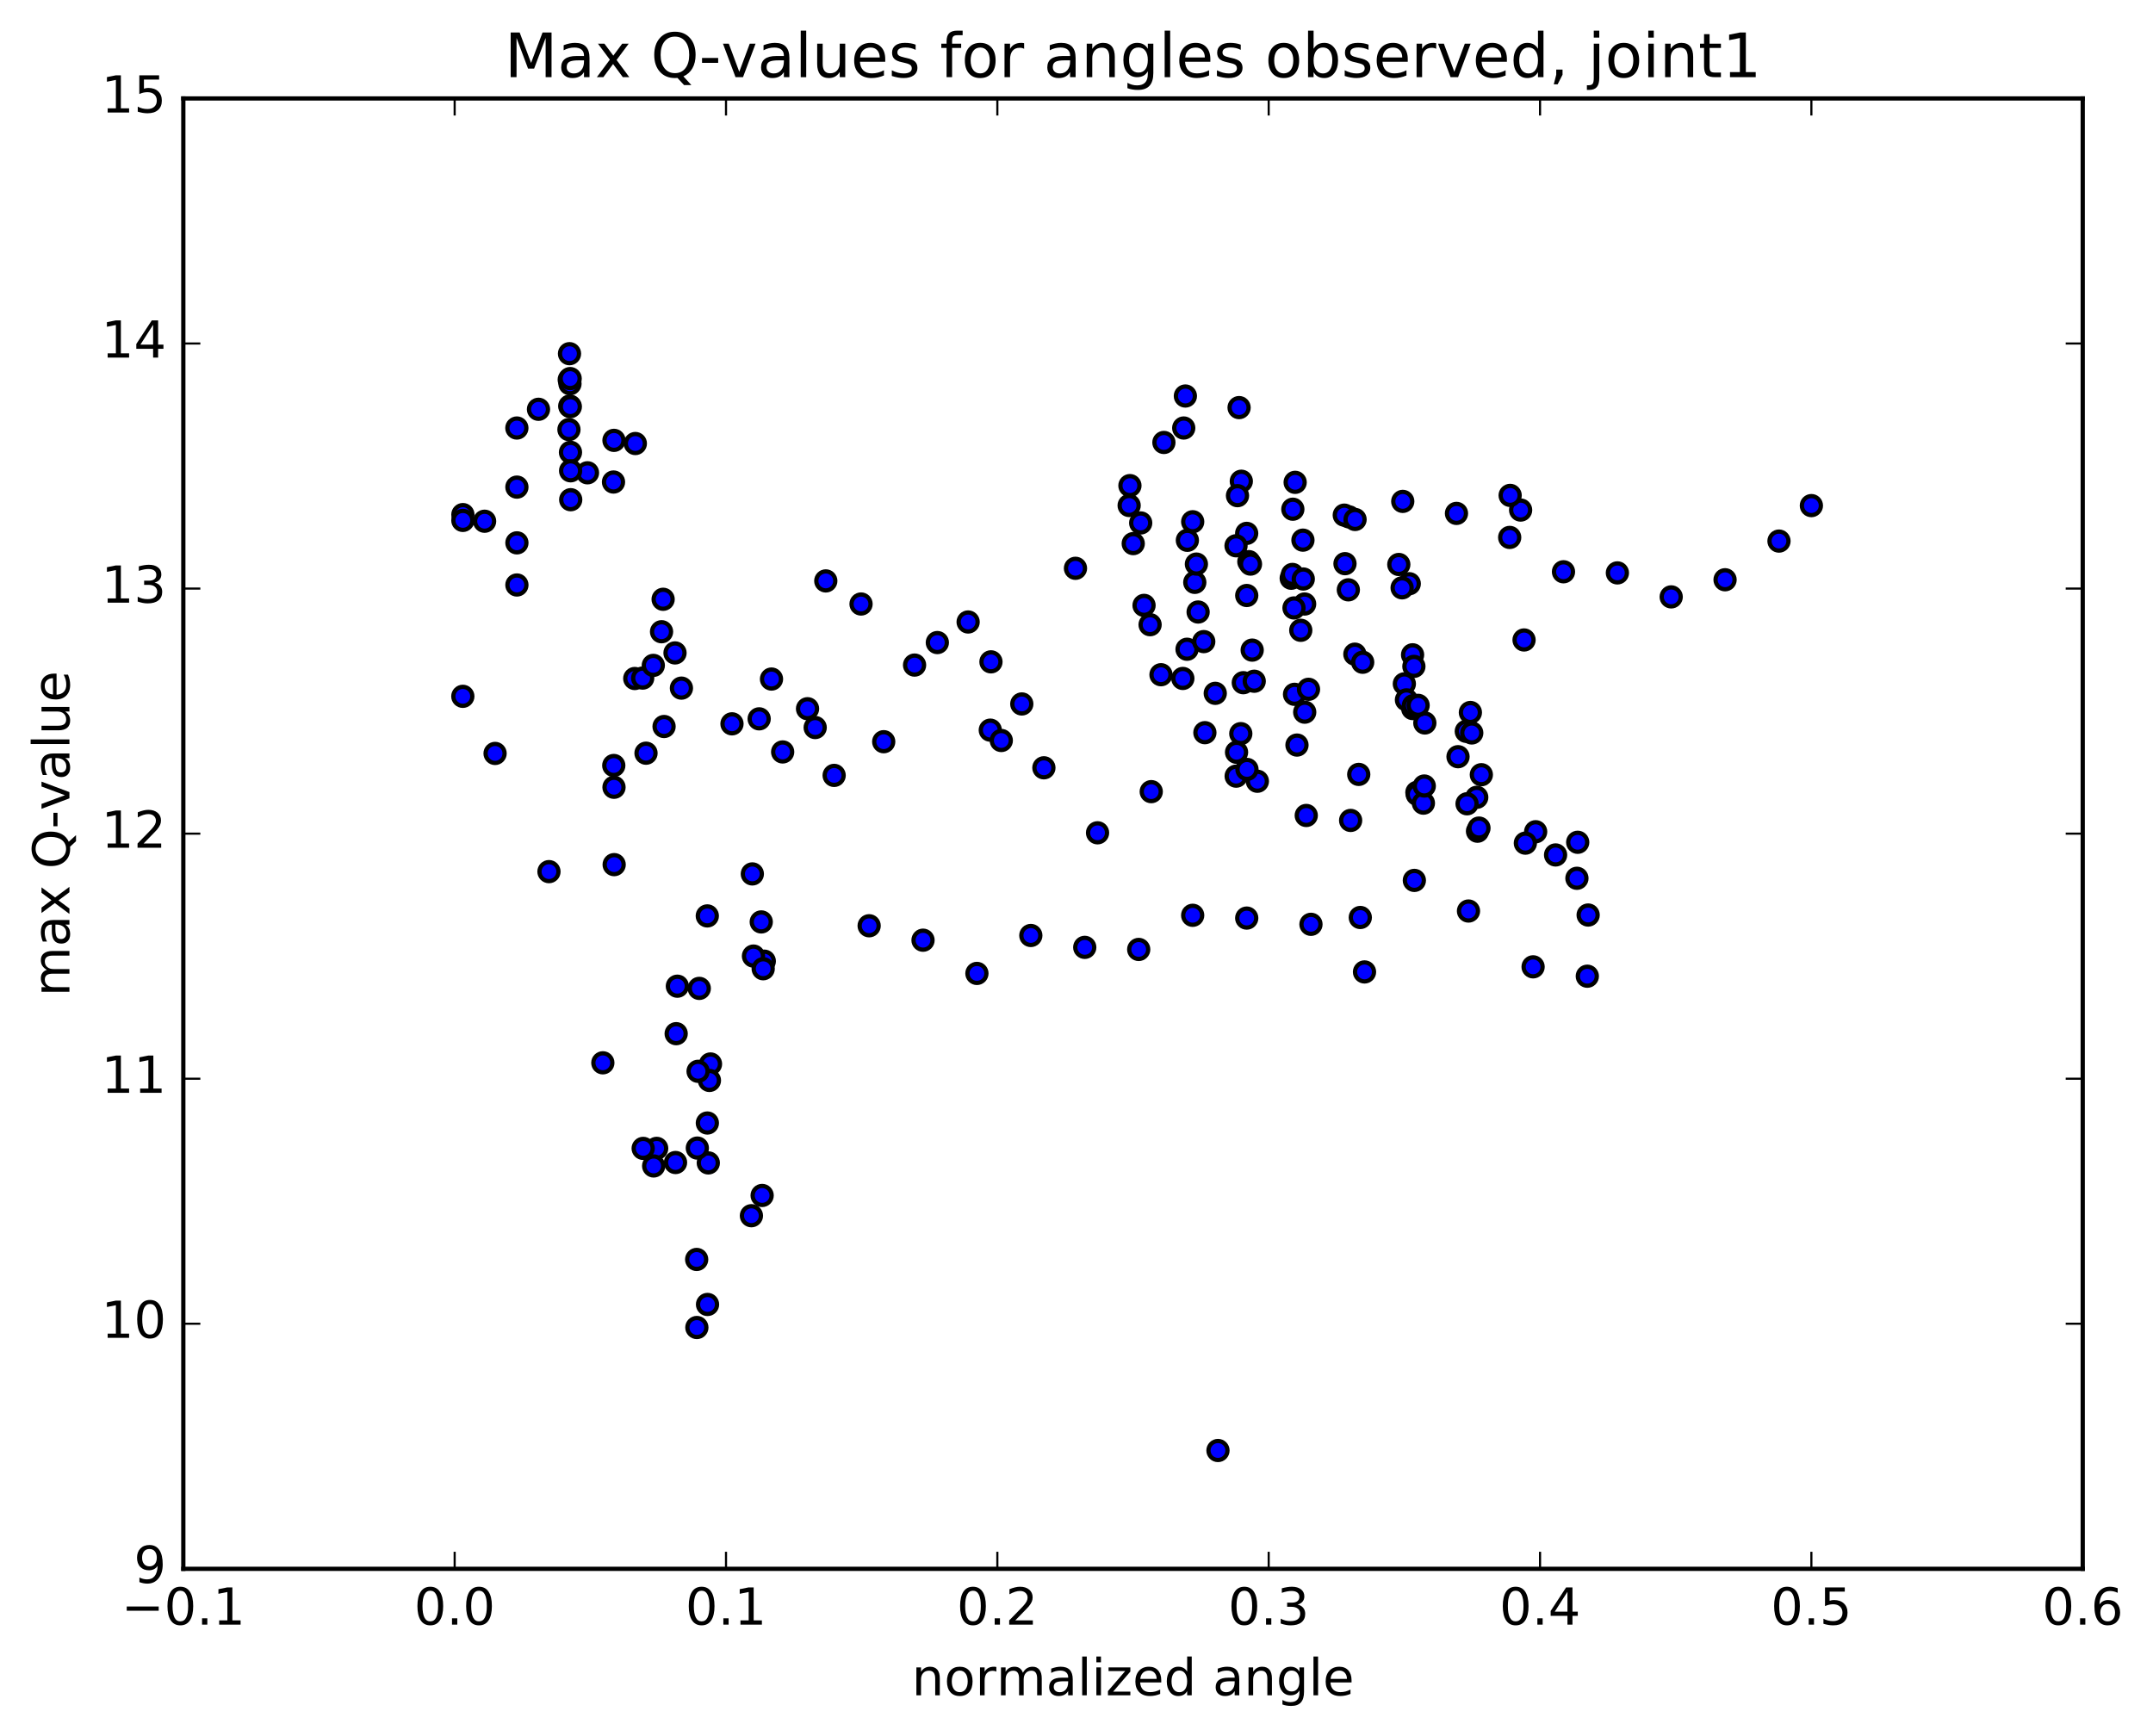 <?xml version="1.0" encoding="utf-8" standalone="no"?>
<!DOCTYPE svg PUBLIC "-//W3C//DTD SVG 1.1//EN"
  "http://www.w3.org/Graphics/SVG/1.1/DTD/svg11.dtd">
<!-- Created with matplotlib (http://matplotlib.org/) -->
<svg height="408pt" version="1.1" viewBox="0 0 506 408" width="506pt" xmlns="http://www.w3.org/2000/svg" xmlns:xlink="http://www.w3.org/1999/xlink">
 <defs>
  <style type="text/css">
*{stroke-linecap:butt;stroke-linejoin:round;stroke-miterlimit:100000;}
  </style>
 </defs>
 <g id="figure_1">
  <g id="patch_1">
   <path d="M 0 408.169 
L 506.226 408.169 
L 506.226 0 
L 0 0 
z
" style="fill:#ffffff;"/>
  </g>
  <g id="axes_1">
   <g id="patch_2">
    <path d="M 43.084 368.742 
L 489.484 368.742 
L 489.484 23.142 
L 43.084 23.142 
z
" style="fill:#ffffff;"/>
   </g>
   <g id="PathCollection_1">
    <defs>
     <path d="M 0 2.236 
C 0.593 2.236 1.162 2 1.581 1.581 
C 2 1.162 2.236 0.593 2.236 0 
C 2.236 -0.593 2 -1.162 1.581 -1.581 
C 1.162 -2 0.593 -2.236 0 -2.236 
C -0.593 -2.236 -1.162 -2 -1.581 -1.581 
C -2 -1.162 -2.236 -0.593 -2.236 0 
C -2.236 0.593 -2 1.162 -1.581 1.581 
C -1.162 2 -0.593 2.236 0 2.236 
z
" id="m1988eab2d2" style="stroke:#000000;"/>
    </defs>
    <g clip-path="url(#p611796e018)">
     <use style="fill:#0000ff;stroke:#000000;" x="286.25" xlink:href="#m1988eab2d2" y="340.933"/>
     <use style="fill:#0000ff;stroke:#000000;" x="425.714" xlink:href="#m1988eab2d2" y="118.839"/>
     <use style="fill:#0000ff;stroke:#000000;" x="418.099" xlink:href="#m1988eab2d2" y="127.179"/>
     <use style="fill:#0000ff;stroke:#000000;" x="405.426" xlink:href="#m1988eab2d2" y="136.268"/>
     <use style="fill:#0000ff;stroke:#000000;" x="392.766" xlink:href="#m1988eab2d2" y="140.295"/>
     <use style="fill:#0000ff;stroke:#000000;" x="380.12" xlink:href="#m1988eab2d2" y="134.656"/>
     <use style="fill:#0000ff;stroke:#000000;" x="367.453" xlink:href="#m1988eab2d2" y="134.393"/>
     <use style="fill:#0000ff;stroke:#000000;" x="354.808" xlink:href="#m1988eab2d2" y="126.319"/>
     <use style="fill:#0000ff;stroke:#000000;" x="357.377" xlink:href="#m1988eab2d2" y="119.888"/>
     <use style="fill:#0000ff;stroke:#000000;" x="354.918" xlink:href="#m1988eab2d2" y="116.44"/>
     <use style="fill:#0000ff;stroke:#000000;" x="342.301" xlink:href="#m1988eab2d2" y="120.672"/>
     <use style="fill:#0000ff;stroke:#000000;" x="329.677" xlink:href="#m1988eab2d2" y="117.85"/>
     <use style="fill:#0000ff;stroke:#000000;" x="317.031" xlink:href="#m1988eab2d2" y="121.484"/>
     <use style="fill:#0000ff;stroke:#000000;" x="304.389" xlink:href="#m1988eab2d2" y="113.37"/>
     <use style="fill:#0000ff;stroke:#000000;" x="291.734" xlink:href="#m1988eab2d2" y="113.111"/>
     <use style="fill:#0000ff;stroke:#000000;" x="279.057" xlink:href="#m1988eab2d2" y="126.997"/>
     <use style="fill:#0000ff;stroke:#000000;" x="280.309" xlink:href="#m1988eab2d2" y="122.636"/>
     <use style="fill:#0000ff;stroke:#000000;" x="292.995" xlink:href="#m1988eab2d2" y="125.367"/>
     <use style="fill:#0000ff;stroke:#000000;" x="290.494" xlink:href="#m1988eab2d2" y="128.281"/>
     <use style="fill:#0000ff;stroke:#000000;" x="293.009" xlink:href="#m1988eab2d2" y="139.967"/>
     <use style="fill:#0000ff;stroke:#000000;" x="305.708" xlink:href="#m1988eab2d2" y="148.147"/>
     <use style="fill:#0000ff;stroke:#000000;" x="318.421" xlink:href="#m1988eab2d2" y="153.759"/>
     <use style="fill:#0000ff;stroke:#000000;" x="315.933" xlink:href="#m1988eab2d2" y="121.078"/>
     <use style="fill:#0000ff;stroke:#000000;" x="318.469" xlink:href="#m1988eab2d2" y="122.1"/>
     <use style="fill:#0000ff;stroke:#000000;" x="331.206" xlink:href="#m1988eab2d2" y="137.199"/>
     <use style="fill:#0000ff;stroke:#000000;" x="328.749" xlink:href="#m1988eab2d2" y="132.678"/>
     <use style="fill:#0000ff;stroke:#000000;" x="316.1" xlink:href="#m1988eab2d2" y="132.488"/>
     <use style="fill:#0000ff;stroke:#000000;" x="303.462" xlink:href="#m1988eab2d2" y="135.914"/>
     <use style="fill:#0000ff;stroke:#000000;" x="290.836" xlink:href="#m1988eab2d2" y="116.502"/>
     <use style="fill:#0000ff;stroke:#000000;" x="278.201" xlink:href="#m1988eab2d2" y="100.6"/>
     <use style="fill:#0000ff;stroke:#000000;" x="265.557" xlink:href="#m1988eab2d2" y="114.141"/>
     <use style="fill:#0000ff;stroke:#000000;" x="268.087" xlink:href="#m1988eab2d2" y="122.916"/>
     <use style="fill:#0000ff;stroke:#000000;" x="280.799" xlink:href="#m1988eab2d2" y="136.88"/>
     <use style="fill:#0000ff;stroke:#000000;" x="293.505" xlink:href="#m1988eab2d2" y="132.01"/>
     <use style="fill:#0000ff;stroke:#000000;" x="306.218" xlink:href="#m1988eab2d2" y="126.959"/>
     <use style="fill:#0000ff;stroke:#000000;" x="303.749" xlink:href="#m1988eab2d2" y="135.018"/>
     <use style="fill:#0000ff;stroke:#000000;" x="306.295" xlink:href="#m1988eab2d2" y="136.09"/>
     <use style="fill:#0000ff;stroke:#000000;" x="303.844" xlink:href="#m1988eab2d2" y="119.687"/>
     <use style="fill:#0000ff;stroke:#000000;" x="291.213" xlink:href="#m1988eab2d2" y="95.804"/>
     <use style="fill:#0000ff;stroke:#000000;" x="278.589" xlink:href="#m1988eab2d2" y="93.08"/>
     <use style="fill:#0000ff;stroke:#000000;" x="273.542" xlink:href="#m1988eab2d2" y="103.999"/>
     <use style="fill:#0000ff;stroke:#000000;" x="281.178" xlink:href="#m1988eab2d2" y="132.587"/>
     <use style="fill:#0000ff;stroke:#000000;" x="293.887" xlink:href="#m1988eab2d2" y="132.585"/>
     <use style="fill:#0000ff;stroke:#000000;" x="306.615" xlink:href="#m1988eab2d2" y="141.969"/>
     <use style="fill:#0000ff;stroke:#000000;" x="304.118" xlink:href="#m1988eab2d2" y="142.894"/>
     <use style="fill:#0000ff;stroke:#000000;" x="306.634" xlink:href="#m1988eab2d2" y="167.391"/>
     <use style="fill:#0000ff;stroke:#000000;" x="319.33" xlink:href="#m1988eab2d2" y="182.02"/>
     <use style="fill:#0000ff;stroke:#000000;" x="332.018" xlink:href="#m1988eab2d2" y="166.545"/>
     <use style="fill:#0000ff;stroke:#000000;" x="329.529" xlink:href="#m1988eab2d2" y="138.164"/>
     <use style="fill:#0000ff;stroke:#000000;" x="316.888" xlink:href="#m1988eab2d2" y="138.637"/>
     <use style="fill:#0000ff;stroke:#000000;" x="304.244" xlink:href="#m1988eab2d2" y="163.195"/>
     <use style="fill:#0000ff;stroke:#000000;" x="291.612" xlink:href="#m1988eab2d2" y="172.439"/>
     <use style="fill:#0000ff;stroke:#000000;" x="278.978" xlink:href="#m1988eab2d2" y="152.602"/>
     <use style="fill:#0000ff;stroke:#000000;" x="266.334" xlink:href="#m1988eab2d2" y="127.77"/>
     <use style="fill:#0000ff;stroke:#000000;" x="268.875" xlink:href="#m1988eab2d2" y="142.292"/>
     <use style="fill:#0000ff;stroke:#000000;" x="281.584" xlink:href="#m1988eab2d2" y="143.851"/>
     <use style="fill:#0000ff;stroke:#000000;" x="294.291" xlink:href="#m1988eab2d2" y="152.806"/>
     <use style="fill:#0000ff;stroke:#000000;" x="306.998" xlink:href="#m1988eab2d2" y="191.672"/>
     <use style="fill:#0000ff;stroke:#000000;" x="319.698" xlink:href="#m1988eab2d2" y="215.651"/>
     <use style="fill:#0000ff;stroke:#000000;" x="332.403" xlink:href="#m1988eab2d2" y="206.935"/>
     <use style="fill:#0000ff;stroke:#000000;" x="345.126" xlink:href="#m1988eab2d2" y="214.132"/>
     <use style="fill:#0000ff;stroke:#000000;" x="342.665" xlink:href="#m1988eab2d2" y="177.857"/>
     <use style="fill:#0000ff;stroke:#000000;" x="330.051" xlink:href="#m1988eab2d2" y="160.736"/>
     <use style="fill:#0000ff;stroke:#000000;" x="317.426" xlink:href="#m1988eab2d2" y="192.838"/>
     <use style="fill:#0000ff;stroke:#000000;" x="304.816" xlink:href="#m1988eab2d2" y="175.123"/>
     <use style="fill:#0000ff;stroke:#000000;" x="292.201" xlink:href="#m1988eab2d2" y="160.466"/>
     <use style="fill:#0000ff;stroke:#000000;" x="294.771" xlink:href="#m1988eab2d2" y="160.12"/>
     <use style="fill:#0000ff;stroke:#000000;" x="307.528" xlink:href="#m1988eab2d2" y="162.018"/>
     <use style="fill:#0000ff;stroke:#000000;" x="320.261" xlink:href="#m1988eab2d2" y="155.658"/>
     <use style="fill:#0000ff;stroke:#000000;" x="332.997" xlink:href="#m1988eab2d2" y="186.247"/>
     <use style="fill:#0000ff;stroke:#000000;" x="330.543" xlink:href="#m1988eab2d2" y="164.499"/>
     <use style="fill:#0000ff;stroke:#000000;" x="333.082" xlink:href="#m1988eab2d2" y="186.719"/>
     <use style="fill:#0000ff;stroke:#000000;" x="347.066" xlink:href="#m1988eab2d2" y="187.402"/>
     <use style="fill:#0000ff;stroke:#000000;" x="344.61" xlink:href="#m1988eab2d2" y="171.898"/>
     <use style="fill:#0000ff;stroke:#000000;" x="331.985" xlink:href="#m1988eab2d2" y="153.908"/>
     <use style="fill:#0000ff;stroke:#000000;" x="334.529" xlink:href="#m1988eab2d2" y="188.776"/>
     <use style="fill:#0000ff;stroke:#000000;" x="347.243" xlink:href="#m1988eab2d2" y="195.371"/>
     <use style="fill:#0000ff;stroke:#000000;" x="344.789" xlink:href="#m1988eab2d2" y="188.925"/>
     <use style="fill:#0000ff;stroke:#000000;" x="332.173" xlink:href="#m1988eab2d2" y="165.856"/>
     <use style="fill:#0000ff;stroke:#000000;" x="334.735" xlink:href="#m1988eab2d2" y="184.749"/>
     <use style="fill:#0000ff;stroke:#000000;" x="332.295" xlink:href="#m1988eab2d2" y="156.634"/>
     <use style="fill:#0000ff;stroke:#000000;" x="334.865" xlink:href="#m1988eab2d2" y="169.928"/>
     <use style="fill:#0000ff;stroke:#000000;" x="347.589" xlink:href="#m1988eab2d2" y="194.636"/>
     <use style="fill:#0000ff;stroke:#000000;" x="360.311" xlink:href="#m1988eab2d2" y="227.249"/>
     <use style="fill:#0000ff;stroke:#000000;" x="373.051" xlink:href="#m1988eab2d2" y="229.451"/>
     <use style="fill:#0000ff;stroke:#000000;" x="370.61" xlink:href="#m1988eab2d2" y="206.436"/>
     <use style="fill:#0000ff;stroke:#000000;" x="365.593" xlink:href="#m1988eab2d2" y="200.951"/>
     <use style="fill:#0000ff;stroke:#000000;" x="373.248" xlink:href="#m1988eab2d2" y="215.072"/>
     <use style="fill:#0000ff;stroke:#000000;" x="370.794" xlink:href="#m1988eab2d2" y="197.974"/>
     <use style="fill:#0000ff;stroke:#000000;" x="358.185" xlink:href="#m1988eab2d2" y="150.42"/>
     <use style="fill:#0000ff;stroke:#000000;" x="345.572" xlink:href="#m1988eab2d2" y="167.465"/>
     <use style="fill:#0000ff;stroke:#000000;" x="348.146" xlink:href="#m1988eab2d2" y="182.09"/>
     <use style="fill:#0000ff;stroke:#000000;" x="360.91" xlink:href="#m1988eab2d2" y="195.496"/>
     <use style="fill:#0000ff;stroke:#000000;" x="358.491" xlink:href="#m1988eab2d2" y="198.176"/>
     <use style="fill:#0000ff;stroke:#000000;" x="345.892" xlink:href="#m1988eab2d2" y="172.276"/>
     <use style="fill:#0000ff;stroke:#000000;" x="333.288" xlink:href="#m1988eab2d2" y="165.788"/>
     <use style="fill:#0000ff;stroke:#000000;" x="320.689" xlink:href="#m1988eab2d2" y="228.449"/>
     <use style="fill:#0000ff;stroke:#000000;" x="308.103" xlink:href="#m1988eab2d2" y="217.255"/>
     <use style="fill:#0000ff;stroke:#000000;" x="295.509" xlink:href="#m1988eab2d2" y="183.629"/>
     <use style="fill:#0000ff;stroke:#000000;" x="282.908" xlink:href="#m1988eab2d2" y="150.806"/>
     <use style="fill:#0000ff;stroke:#000000;" x="270.296" xlink:href="#m1988eab2d2" y="146.83"/>
     <use style="fill:#0000ff;stroke:#000000;" x="272.856" xlink:href="#m1988eab2d2" y="158.588"/>
     <use style="fill:#0000ff;stroke:#000000;" x="285.61" xlink:href="#m1988eab2d2" y="162.963"/>
     <use style="fill:#0000ff;stroke:#000000;" x="283.173" xlink:href="#m1988eab2d2" y="172.211"/>
     <use style="fill:#0000ff;stroke:#000000;" x="270.565" xlink:href="#m1988eab2d2" y="186.071"/>
     <use style="fill:#0000ff;stroke:#000000;" x="257.946" xlink:href="#m1988eab2d2" y="195.746"/>
     <use style="fill:#0000ff;stroke:#000000;" x="245.336" xlink:href="#m1988eab2d2" y="180.466"/>
     <use style="fill:#0000ff;stroke:#000000;" x="232.737" xlink:href="#m1988eab2d2" y="171.616"/>
     <use style="fill:#0000ff;stroke:#000000;" x="235.324" xlink:href="#m1988eab2d2" y="174.05"/>
     <use style="fill:#0000ff;stroke:#000000;" x="232.897" xlink:href="#m1988eab2d2" y="155.562"/>
     <use style="fill:#0000ff;stroke:#000000;" x="220.294" xlink:href="#m1988eab2d2" y="151.031"/>
     <use style="fill:#0000ff;stroke:#000000;" x="207.692" xlink:href="#m1988eab2d2" y="174.334"/>
     <use style="fill:#0000ff;stroke:#000000;" x="196.043" xlink:href="#m1988eab2d2" y="182.253"/>
     <use style="fill:#0000ff;stroke:#000000;" x="183.942" xlink:href="#m1988eab2d2" y="176.74"/>
     <use style="fill:#0000ff;stroke:#000000;" x="172.031" xlink:href="#m1988eab2d2" y="170.131"/>
     <use style="fill:#0000ff;stroke:#000000;" x="160.149" xlink:href="#m1988eab2d2" y="161.74"/>
     <use style="fill:#0000ff;stroke:#000000;" x="155.477" xlink:href="#m1988eab2d2" y="148.484"/>
     <use style="fill:#0000ff;stroke:#000000;" x="155.849" xlink:href="#m1988eab2d2" y="140.857"/>
     <use style="fill:#0000ff;stroke:#000000;" x="156.07" xlink:href="#m1988eab2d2" y="170.761"/>
     <use style="fill:#0000ff;stroke:#000000;" x="149.183" xlink:href="#m1988eab2d2" y="159.479"/>
     <use style="fill:#0000ff;stroke:#000000;" x="151.826" xlink:href="#m1988eab2d2" y="177.034"/>
     <use style="fill:#0000ff;stroke:#000000;" x="149.316" xlink:href="#m1988eab2d2" y="104.247"/>
     <use style="fill:#0000ff;stroke:#000000;" x="144.297" xlink:href="#m1988eab2d2" y="103.506"/>
     <use style="fill:#0000ff;stroke:#000000;" x="144.186" xlink:href="#m1988eab2d2" y="113.298"/>
     <use style="fill:#0000ff;stroke:#000000;" x="144.25" xlink:href="#m1988eab2d2" y="179.925"/>
     <use style="fill:#0000ff;stroke:#000000;" x="144.304" xlink:href="#m1988eab2d2" y="185.043"/>
     <use style="fill:#0000ff;stroke:#000000;" x="144.343" xlink:href="#m1988eab2d2" y="203.227"/>
     <use style="fill:#0000ff;stroke:#000000;" x="138.071" xlink:href="#m1988eab2d2" y="111.128"/>
     <use style="fill:#0000ff;stroke:#000000;" x="133.715" xlink:href="#m1988eab2d2" y="100.97"/>
     <use style="fill:#0000ff;stroke:#000000;" x="133.781" xlink:href="#m1988eab2d2" y="89.246"/>
     <use style="fill:#0000ff;stroke:#000000;" x="133.845" xlink:href="#m1988eab2d2" y="83.131"/>
     <use style="fill:#0000ff;stroke:#000000;" x="133.905" xlink:href="#m1988eab2d2" y="95.445"/>
     <use style="fill:#0000ff;stroke:#000000;" x="133.957" xlink:href="#m1988eab2d2" y="90.199"/>
     <use style="fill:#0000ff;stroke:#000000;" x="133.998" xlink:href="#m1988eab2d2" y="88.982"/>
     <use style="fill:#0000ff;stroke:#000000;" x="134.038" xlink:href="#m1988eab2d2" y="95.579"/>
     <use style="fill:#0000ff;stroke:#000000;" x="134.075" xlink:href="#m1988eab2d2" y="106.313"/>
     <use style="fill:#0000ff;stroke:#000000;" x="134.104" xlink:href="#m1988eab2d2" y="110.66"/>
     <use style="fill:#0000ff;stroke:#000000;" x="134.128" xlink:href="#m1988eab2d2" y="117.454"/>
     <use style="fill:#0000ff;stroke:#000000;" x="126.557" xlink:href="#m1988eab2d2" y="96.202"/>
     <use style="fill:#0000ff;stroke:#000000;" x="121.474" xlink:href="#m1988eab2d2" y="100.604"/>
     <use style="fill:#0000ff;stroke:#000000;" x="121.482" xlink:href="#m1988eab2d2" y="114.493"/>
     <use style="fill:#0000ff;stroke:#000000;" x="121.485" xlink:href="#m1988eab2d2" y="127.595"/>
     <use style="fill:#0000ff;stroke:#000000;" x="121.483" xlink:href="#m1988eab2d2" y="137.497"/>
     <use style="fill:#0000ff;stroke:#000000;" x="113.891" xlink:href="#m1988eab2d2" y="122.513"/>
     <use style="fill:#0000ff;stroke:#000000;" x="108.79" xlink:href="#m1988eab2d2" y="120.952"/>
     <use style="fill:#0000ff;stroke:#000000;" x="108.783" xlink:href="#m1988eab2d2" y="122.319"/>
     <use style="fill:#0000ff;stroke:#000000;" x="108.775" xlink:href="#m1988eab2d2" y="163.667"/>
     <use style="fill:#0000ff;stroke:#000000;" x="116.355" xlink:href="#m1988eab2d2" y="177.091"/>
     <use style="fill:#0000ff;stroke:#000000;" x="129.02" xlink:href="#m1988eab2d2" y="204.872"/>
     <use style="fill:#0000ff;stroke:#000000;" x="141.68" xlink:href="#m1988eab2d2" y="249.809"/>
     <use style="fill:#0000ff;stroke:#000000;" x="154.333" xlink:href="#m1988eab2d2" y="269.919"/>
     <use style="fill:#0000ff;stroke:#000000;" x="166.982" xlink:href="#m1988eab2d2" y="250.083"/>
     <use style="fill:#0000ff;stroke:#000000;" x="179.625" xlink:href="#m1988eab2d2" y="225.918"/>
     <use style="fill:#0000ff;stroke:#000000;" x="177.082" xlink:href="#m1988eab2d2" y="224.719"/>
     <use style="fill:#0000ff;stroke:#000000;" x="164.344" xlink:href="#m1988eab2d2" y="232.316"/>
     <use style="fill:#0000ff;stroke:#000000;" x="159.193" xlink:href="#m1988eab2d2" y="231.8"/>
     <use style="fill:#0000ff;stroke:#000000;" x="166.73" xlink:href="#m1988eab2d2" y="253.95"/>
     <use style="fill:#0000ff;stroke:#000000;" x="179.367" xlink:href="#m1988eab2d2" y="227.697"/>
     <use style="fill:#0000ff;stroke:#000000;" x="176.814" xlink:href="#m1988eab2d2" y="205.409"/>
     <use style="fill:#0000ff;stroke:#000000;" x="164.064" xlink:href="#m1988eab2d2" y="251.804"/>
     <use style="fill:#0000ff;stroke:#000000;" x="158.914" xlink:href="#m1988eab2d2" y="242.959"/>
     <use style="fill:#0000ff;stroke:#000000;" x="166.466" xlink:href="#m1988eab2d2" y="273.336"/>
     <use style="fill:#0000ff;stroke:#000000;" x="179.119" xlink:href="#m1988eab2d2" y="280.987"/>
     <use style="fill:#0000ff;stroke:#000000;" x="176.599" xlink:href="#m1988eab2d2" y="285.747"/>
     <use style="fill:#0000ff;stroke:#000000;" x="163.887" xlink:href="#m1988eab2d2" y="269.85"/>
     <use style="fill:#0000ff;stroke:#000000;" x="158.764" xlink:href="#m1988eab2d2" y="273.244"/>
     <use style="fill:#0000ff;stroke:#000000;" x="151.16" xlink:href="#m1988eab2d2" y="269.925"/>
     <use style="fill:#0000ff;stroke:#000000;" x="153.626" xlink:href="#m1988eab2d2" y="274.05"/>
     <use style="fill:#0000ff;stroke:#000000;" x="166.284" xlink:href="#m1988eab2d2" y="306.607"/>
     <use style="fill:#0000ff;stroke:#000000;" x="163.777" xlink:href="#m1988eab2d2" y="312.024"/>
     <use style="fill:#0000ff;stroke:#000000;" x="166.243" xlink:href="#m1988eab2d2" y="263.958"/>
     <use style="fill:#0000ff;stroke:#000000;" x="163.733" xlink:href="#m1988eab2d2" y="296.026"/>
     <use style="fill:#0000ff;stroke:#000000;" x="151.046" xlink:href="#m1988eab2d2" y="159.377"/>
     <use style="fill:#0000ff;stroke:#000000;" x="153.54" xlink:href="#m1988eab2d2" y="156.398"/>
     <use style="fill:#0000ff;stroke:#000000;" x="158.642" xlink:href="#m1988eab2d2" y="153.466"/>
     <use style="fill:#0000ff;stroke:#000000;" x="166.229" xlink:href="#m1988eab2d2" y="215.28"/>
     <use style="fill:#0000ff;stroke:#000000;" x="178.909" xlink:href="#m1988eab2d2" y="216.693"/>
     <use style="fill:#0000ff;stroke:#000000;" x="191.587" xlink:href="#m1988eab2d2" y="171.003"/>
     <use style="fill:#0000ff;stroke:#000000;" x="204.269" xlink:href="#m1988eab2d2" y="217.597"/>
     <use style="fill:#0000ff;stroke:#000000;" x="216.931" xlink:href="#m1988eab2d2" y="220.988"/>
     <use style="fill:#0000ff;stroke:#000000;" x="229.595" xlink:href="#m1988eab2d2" y="228.798"/>
     <use style="fill:#0000ff;stroke:#000000;" x="242.265" xlink:href="#m1988eab2d2" y="219.88"/>
     <use style="fill:#0000ff;stroke:#000000;" x="254.939" xlink:href="#m1988eab2d2" y="222.672"/>
     <use style="fill:#0000ff;stroke:#000000;" x="267.621" xlink:href="#m1988eab2d2" y="223.16"/>
     <use style="fill:#0000ff;stroke:#000000;" x="280.306" xlink:href="#m1988eab2d2" y="215.135"/>
     <use style="fill:#0000ff;stroke:#000000;" x="293.006" xlink:href="#m1988eab2d2" y="215.79"/>
     <use style="fill:#0000ff;stroke:#000000;" x="290.526" xlink:href="#m1988eab2d2" y="182.43"/>
     <use style="fill:#0000ff;stroke:#000000;" x="293.066" xlink:href="#m1988eab2d2" y="180.847"/>
     <use style="fill:#0000ff;stroke:#000000;" x="290.617" xlink:href="#m1988eab2d2" y="176.82"/>
     <use style="fill:#0000ff;stroke:#000000;" x="277.993" xlink:href="#m1988eab2d2" y="159.466"/>
     <use style="fill:#0000ff;stroke:#000000;" x="265.374" xlink:href="#m1988eab2d2" y="118.81"/>
     <use style="fill:#0000ff;stroke:#000000;" x="252.76" xlink:href="#m1988eab2d2" y="133.576"/>
     <use style="fill:#0000ff;stroke:#000000;" x="240.141" xlink:href="#m1988eab2d2" y="165.46"/>
     <use style="fill:#0000ff;stroke:#000000;" x="227.533" xlink:href="#m1988eab2d2" y="146.194"/>
     <use style="fill:#0000ff;stroke:#000000;" x="214.944" xlink:href="#m1988eab2d2" y="156.322"/>
     <use style="fill:#0000ff;stroke:#000000;" x="202.363" xlink:href="#m1988eab2d2" y="141.968"/>
     <use style="fill:#0000ff;stroke:#000000;" x="189.788" xlink:href="#m1988eab2d2" y="166.583"/>
     <use style="fill:#0000ff;stroke:#000000;" x="178.421" xlink:href="#m1988eab2d2" y="168.959"/>
     <use style="fill:#0000ff;stroke:#000000;" x="181.318" xlink:href="#m1988eab2d2" y="159.607"/>
     <use style="fill:#0000ff;stroke:#000000;" x="194.078" xlink:href="#m1988eab2d2" y="136.542"/>
    </g>
   </g>
   <g id="patch_3">
    <path d="M 489.484 368.742 
L 489.484 23.142 
" style="fill:none;stroke:#000000;stroke-linecap:square;stroke-linejoin:miter;"/>
   </g>
   <g id="patch_4">
    <path d="M 43.084 368.742 
L 43.084 23.142 
" style="fill:none;stroke:#000000;stroke-linecap:square;stroke-linejoin:miter;"/>
   </g>
   <g id="patch_5">
    <path d="M 43.084 368.742 
L 489.484 368.742 
" style="fill:none;stroke:#000000;stroke-linecap:square;stroke-linejoin:miter;"/>
   </g>
   <g id="patch_6">
    <path d="M 43.084 23.142 
L 489.484 23.142 
" style="fill:none;stroke:#000000;stroke-linecap:square;stroke-linejoin:miter;"/>
   </g>
   <g id="matplotlib.axis_1">
    <g id="xtick_1">
     <g id="line2d_1">
      <defs>
       <path d="M 0 0 
L 0 -4 
" id="m3a3a16c293" style="stroke:#000000;stroke-width:0.5;"/>
      </defs>
      <g>
       <use style="stroke:#000000;stroke-width:0.5;" x="43.084" xlink:href="#m3a3a16c293" y="368.742"/>
      </g>
     </g>
     <g id="line2d_2">
      <defs>
       <path d="M 0 0 
L 0 4 
" id="m22cfd4d41e" style="stroke:#000000;stroke-width:0.5;"/>
      </defs>
      <g>
       <use style="stroke:#000000;stroke-width:0.5;" x="43.084" xlink:href="#m22cfd4d41e" y="23.142"/>
      </g>
     </g>
     <g id="text_1">
      <!-- −0.1 -->
      <defs>
       <path d="M 12.406 8.297 
L 28.516 8.297 
L 28.516 63.922 
L 10.984 60.406 
L 10.984 69.391 
L 28.422 72.906 
L 38.281 72.906 
L 38.281 8.297 
L 54.391 8.297 
L 54.391 0 
L 12.406 0 
z
" id="BitstreamVeraSans-Roman-31"/>
       <path d="M 10.594 35.5 
L 73.188 35.5 
L 73.188 27.203 
L 10.594 27.203 
z
" id="BitstreamVeraSans-Roman-2212"/>
       <path d="M 10.688 12.406 
L 21 12.406 
L 21 0 
L 10.688 0 
z
" id="BitstreamVeraSans-Roman-2e"/>
       <path d="M 31.781 66.406 
Q 24.172 66.406 20.328 58.906 
Q 16.5 51.422 16.5 36.375 
Q 16.5 21.391 20.328 13.891 
Q 24.172 6.391 31.781 6.391 
Q 39.453 6.391 43.281 13.891 
Q 47.125 21.391 47.125 36.375 
Q 47.125 51.422 43.281 58.906 
Q 39.453 66.406 31.781 66.406 
M 31.781 74.219 
Q 44.047 74.219 50.516 64.516 
Q 56.984 54.828 56.984 36.375 
Q 56.984 17.969 50.516 8.266 
Q 44.047 -1.422 31.781 -1.422 
Q 19.531 -1.422 13.062 8.266 
Q 6.594 17.969 6.594 36.375 
Q 6.594 54.828 13.062 64.516 
Q 19.531 74.219 31.781 74.219 
" id="BitstreamVeraSans-Roman-30"/>
      </defs>
      <g transform="translate(28.514 381.86)scale(0.12 -0.12)">
       <use xlink:href="#BitstreamVeraSans-Roman-2212"/>
       <use x="83.789" xlink:href="#BitstreamVeraSans-Roman-30"/>
       <use x="147.412" xlink:href="#BitstreamVeraSans-Roman-2e"/>
       <use x="179.199" xlink:href="#BitstreamVeraSans-Roman-31"/>
      </g>
     </g>
    </g>
    <g id="xtick_2">
     <g id="line2d_3">
      <g>
       <use style="stroke:#000000;stroke-width:0.5;" x="106.855" xlink:href="#m3a3a16c293" y="368.742"/>
      </g>
     </g>
     <g id="line2d_4">
      <g>
       <use style="stroke:#000000;stroke-width:0.5;" x="106.855" xlink:href="#m22cfd4d41e" y="23.142"/>
      </g>
     </g>
     <g id="text_2">
      <!-- 0.0 -->
      <g transform="translate(97.313 381.86)scale(0.12 -0.12)">
       <use xlink:href="#BitstreamVeraSans-Roman-30"/>
       <use x="63.623" xlink:href="#BitstreamVeraSans-Roman-2e"/>
       <use x="95.41" xlink:href="#BitstreamVeraSans-Roman-30"/>
      </g>
     </g>
    </g>
    <g id="xtick_3">
     <g id="line2d_5">
      <g>
       <use style="stroke:#000000;stroke-width:0.5;" x="170.627" xlink:href="#m3a3a16c293" y="368.742"/>
      </g>
     </g>
     <g id="line2d_6">
      <g>
       <use style="stroke:#000000;stroke-width:0.5;" x="170.627" xlink:href="#m22cfd4d41e" y="23.142"/>
      </g>
     </g>
     <g id="text_3">
      <!-- 0.1 -->
      <g transform="translate(161.085 381.86)scale(0.12 -0.12)">
       <use xlink:href="#BitstreamVeraSans-Roman-30"/>
       <use x="63.623" xlink:href="#BitstreamVeraSans-Roman-2e"/>
       <use x="95.41" xlink:href="#BitstreamVeraSans-Roman-31"/>
      </g>
     </g>
    </g>
    <g id="xtick_4">
     <g id="line2d_7">
      <g>
       <use style="stroke:#000000;stroke-width:0.5;" x="234.398" xlink:href="#m3a3a16c293" y="368.742"/>
      </g>
     </g>
     <g id="line2d_8">
      <g>
       <use style="stroke:#000000;stroke-width:0.5;" x="234.398" xlink:href="#m22cfd4d41e" y="23.142"/>
      </g>
     </g>
     <g id="text_4">
      <!-- 0.2 -->
      <defs>
       <path d="M 19.188 8.297 
L 53.609 8.297 
L 53.609 0 
L 7.328 0 
L 7.328 8.297 
Q 12.938 14.109 22.625 23.891 
Q 32.328 33.688 34.812 36.531 
Q 39.547 41.844 41.422 45.531 
Q 43.312 49.219 43.312 52.781 
Q 43.312 58.594 39.234 62.25 
Q 35.156 65.922 28.609 65.922 
Q 23.969 65.922 18.812 64.312 
Q 13.672 62.703 7.812 59.422 
L 7.812 69.391 
Q 13.766 71.781 18.938 73 
Q 24.125 74.219 28.422 74.219 
Q 39.75 74.219 46.484 68.547 
Q 53.219 62.891 53.219 53.422 
Q 53.219 48.922 51.531 44.891 
Q 49.859 40.875 45.406 35.406 
Q 44.188 33.984 37.641 27.219 
Q 31.109 20.453 19.188 8.297 
" id="BitstreamVeraSans-Roman-32"/>
      </defs>
      <g transform="translate(224.856 381.86)scale(0.12 -0.12)">
       <use xlink:href="#BitstreamVeraSans-Roman-30"/>
       <use x="63.623" xlink:href="#BitstreamVeraSans-Roman-2e"/>
       <use x="95.41" xlink:href="#BitstreamVeraSans-Roman-32"/>
      </g>
     </g>
    </g>
    <g id="xtick_5">
     <g id="line2d_9">
      <g>
       <use style="stroke:#000000;stroke-width:0.5;" x="298.169" xlink:href="#m3a3a16c293" y="368.742"/>
      </g>
     </g>
     <g id="line2d_10">
      <g>
       <use style="stroke:#000000;stroke-width:0.5;" x="298.169" xlink:href="#m22cfd4d41e" y="23.142"/>
      </g>
     </g>
     <g id="text_5">
      <!-- 0.3 -->
      <defs>
       <path d="M 40.578 39.312 
Q 47.656 37.797 51.625 33 
Q 55.609 28.219 55.609 21.188 
Q 55.609 10.406 48.188 4.484 
Q 40.766 -1.422 27.094 -1.422 
Q 22.516 -1.422 17.656 -0.516 
Q 12.797 0.391 7.625 2.203 
L 7.625 11.719 
Q 11.719 9.328 16.594 8.109 
Q 21.484 6.891 26.812 6.891 
Q 36.078 6.891 40.938 10.547 
Q 45.797 14.203 45.797 21.188 
Q 45.797 27.641 41.281 31.266 
Q 36.766 34.906 28.719 34.906 
L 20.219 34.906 
L 20.219 43.016 
L 29.109 43.016 
Q 36.375 43.016 40.234 45.922 
Q 44.094 48.828 44.094 54.297 
Q 44.094 59.906 40.109 62.906 
Q 36.141 65.922 28.719 65.922 
Q 24.656 65.922 20.016 65.031 
Q 15.375 64.156 9.812 62.312 
L 9.812 71.094 
Q 15.438 72.656 20.344 73.438 
Q 25.25 74.219 29.594 74.219 
Q 40.828 74.219 47.359 69.109 
Q 53.906 64.016 53.906 55.328 
Q 53.906 49.266 50.438 45.094 
Q 46.969 40.922 40.578 39.312 
" id="BitstreamVeraSans-Roman-33"/>
      </defs>
      <g transform="translate(288.628 381.86)scale(0.12 -0.12)">
       <use xlink:href="#BitstreamVeraSans-Roman-30"/>
       <use x="63.623" xlink:href="#BitstreamVeraSans-Roman-2e"/>
       <use x="95.41" xlink:href="#BitstreamVeraSans-Roman-33"/>
      </g>
     </g>
    </g>
    <g id="xtick_6">
     <g id="line2d_11">
      <g>
       <use style="stroke:#000000;stroke-width:0.5;" x="361.941" xlink:href="#m3a3a16c293" y="368.742"/>
      </g>
     </g>
     <g id="line2d_12">
      <g>
       <use style="stroke:#000000;stroke-width:0.5;" x="361.941" xlink:href="#m22cfd4d41e" y="23.142"/>
      </g>
     </g>
     <g id="text_6">
      <!-- 0.4 -->
      <defs>
       <path d="M 37.797 64.312 
L 12.891 25.391 
L 37.797 25.391 
z
M 35.203 72.906 
L 47.609 72.906 
L 47.609 25.391 
L 58.016 25.391 
L 58.016 17.188 
L 47.609 17.188 
L 47.609 0 
L 37.797 0 
L 37.797 17.188 
L 4.891 17.188 
L 4.891 26.703 
z
" id="BitstreamVeraSans-Roman-34"/>
      </defs>
      <g transform="translate(352.399 381.86)scale(0.12 -0.12)">
       <use xlink:href="#BitstreamVeraSans-Roman-30"/>
       <use x="63.623" xlink:href="#BitstreamVeraSans-Roman-2e"/>
       <use x="95.41" xlink:href="#BitstreamVeraSans-Roman-34"/>
      </g>
     </g>
    </g>
    <g id="xtick_7">
     <g id="line2d_13">
      <g>
       <use style="stroke:#000000;stroke-width:0.5;" x="425.712" xlink:href="#m3a3a16c293" y="368.742"/>
      </g>
     </g>
     <g id="line2d_14">
      <g>
       <use style="stroke:#000000;stroke-width:0.5;" x="425.712" xlink:href="#m22cfd4d41e" y="23.142"/>
      </g>
     </g>
     <g id="text_7">
      <!-- 0.5 -->
      <defs>
       <path d="M 10.797 72.906 
L 49.516 72.906 
L 49.516 64.594 
L 19.828 64.594 
L 19.828 46.734 
Q 21.969 47.469 24.109 47.828 
Q 26.266 48.188 28.422 48.188 
Q 40.625 48.188 47.75 41.5 
Q 54.891 34.812 54.891 23.391 
Q 54.891 11.625 47.562 5.094 
Q 40.234 -1.422 26.906 -1.422 
Q 22.312 -1.422 17.547 -0.641 
Q 12.797 0.141 7.719 1.703 
L 7.719 11.625 
Q 12.109 9.234 16.797 8.062 
Q 21.484 6.891 26.703 6.891 
Q 35.156 6.891 40.078 11.328 
Q 45.016 15.766 45.016 23.391 
Q 45.016 31 40.078 35.438 
Q 35.156 39.891 26.703 39.891 
Q 22.75 39.891 18.812 39.016 
Q 14.891 38.141 10.797 36.281 
z
" id="BitstreamVeraSans-Roman-35"/>
      </defs>
      <g transform="translate(416.17 381.86)scale(0.12 -0.12)">
       <use xlink:href="#BitstreamVeraSans-Roman-30"/>
       <use x="63.623" xlink:href="#BitstreamVeraSans-Roman-2e"/>
       <use x="95.41" xlink:href="#BitstreamVeraSans-Roman-35"/>
      </g>
     </g>
    </g>
    <g id="xtick_8">
     <g id="line2d_15">
      <g>
       <use style="stroke:#000000;stroke-width:0.5;" x="489.484" xlink:href="#m3a3a16c293" y="368.742"/>
      </g>
     </g>
     <g id="line2d_16">
      <g>
       <use style="stroke:#000000;stroke-width:0.5;" x="489.484" xlink:href="#m22cfd4d41e" y="23.142"/>
      </g>
     </g>
     <g id="text_8">
      <!-- 0.6 -->
      <defs>
       <path d="M 33.016 40.375 
Q 26.375 40.375 22.484 35.828 
Q 18.609 31.297 18.609 23.391 
Q 18.609 15.531 22.484 10.953 
Q 26.375 6.391 33.016 6.391 
Q 39.656 6.391 43.531 10.953 
Q 47.406 15.531 47.406 23.391 
Q 47.406 31.297 43.531 35.828 
Q 39.656 40.375 33.016 40.375 
M 52.594 71.297 
L 52.594 62.312 
Q 48.875 64.062 45.094 64.984 
Q 41.312 65.922 37.594 65.922 
Q 27.828 65.922 22.672 59.328 
Q 17.531 52.734 16.797 39.406 
Q 19.672 43.656 24.016 45.922 
Q 28.375 48.188 33.594 48.188 
Q 44.578 48.188 50.953 41.516 
Q 57.328 34.859 57.328 23.391 
Q 57.328 12.156 50.688 5.359 
Q 44.047 -1.422 33.016 -1.422 
Q 20.359 -1.422 13.672 8.266 
Q 6.984 17.969 6.984 36.375 
Q 6.984 53.656 15.188 63.938 
Q 23.391 74.219 37.203 74.219 
Q 40.922 74.219 44.703 73.484 
Q 48.484 72.75 52.594 71.297 
" id="BitstreamVeraSans-Roman-36"/>
      </defs>
      <g transform="translate(479.942 381.86)scale(0.12 -0.12)">
       <use xlink:href="#BitstreamVeraSans-Roman-30"/>
       <use x="63.623" xlink:href="#BitstreamVeraSans-Roman-2e"/>
       <use x="95.41" xlink:href="#BitstreamVeraSans-Roman-36"/>
      </g>
     </g>
    </g>
    <g id="text_9">
     <!-- normalized angle -->
     <defs>
      <path d="M 45.406 46.391 
L 45.406 75.984 
L 54.391 75.984 
L 54.391 0 
L 45.406 0 
L 45.406 8.203 
Q 42.578 3.328 38.25 0.953 
Q 33.938 -1.422 27.875 -1.422 
Q 17.969 -1.422 11.734 6.484 
Q 5.516 14.406 5.516 27.297 
Q 5.516 40.188 11.734 48.094 
Q 17.969 56 27.875 56 
Q 33.938 56 38.25 53.625 
Q 42.578 51.266 45.406 46.391 
M 14.797 27.297 
Q 14.797 17.391 18.875 11.75 
Q 22.953 6.109 30.078 6.109 
Q 37.203 6.109 41.297 11.75 
Q 45.406 17.391 45.406 27.297 
Q 45.406 37.203 41.297 42.844 
Q 37.203 48.484 30.078 48.484 
Q 22.953 48.484 18.875 42.844 
Q 14.797 37.203 14.797 27.297 
" id="BitstreamVeraSans-Roman-64"/>
      <path id="BitstreamVeraSans-Roman-20"/>
      <path d="M 52 44.188 
Q 55.375 50.25 60.062 53.125 
Q 64.75 56 71.094 56 
Q 79.641 56 84.281 50.016 
Q 88.922 44.047 88.922 33.016 
L 88.922 0 
L 79.891 0 
L 79.891 32.719 
Q 79.891 40.578 77.094 44.375 
Q 74.312 48.188 68.609 48.188 
Q 61.625 48.188 57.562 43.547 
Q 53.516 38.922 53.516 30.906 
L 53.516 0 
L 44.484 0 
L 44.484 32.719 
Q 44.484 40.625 41.703 44.406 
Q 38.922 48.188 33.109 48.188 
Q 26.219 48.188 22.156 43.531 
Q 18.109 38.875 18.109 30.906 
L 18.109 0 
L 9.078 0 
L 9.078 54.688 
L 18.109 54.688 
L 18.109 46.188 
Q 21.188 51.219 25.484 53.609 
Q 29.781 56 35.688 56 
Q 41.656 56 45.828 52.969 
Q 50 49.953 52 44.188 
" id="BitstreamVeraSans-Roman-6d"/>
      <path d="M 56.203 29.594 
L 56.203 25.203 
L 14.891 25.203 
Q 15.484 15.922 20.484 11.062 
Q 25.484 6.203 34.422 6.203 
Q 39.594 6.203 44.453 7.469 
Q 49.312 8.734 54.109 11.281 
L 54.109 2.781 
Q 49.266 0.734 44.188 -0.344 
Q 39.109 -1.422 33.891 -1.422 
Q 20.797 -1.422 13.156 6.188 
Q 5.516 13.812 5.516 26.812 
Q 5.516 40.234 12.766 48.109 
Q 20.016 56 32.328 56 
Q 43.359 56 49.781 48.891 
Q 56.203 41.797 56.203 29.594 
M 47.219 32.234 
Q 47.125 39.594 43.094 43.984 
Q 39.062 48.391 32.422 48.391 
Q 24.906 48.391 20.391 44.141 
Q 15.875 39.891 15.188 32.172 
z
" id="BitstreamVeraSans-Roman-65"/>
      <path d="M 5.516 54.688 
L 48.188 54.688 
L 48.188 46.484 
L 14.406 7.172 
L 48.188 7.172 
L 48.188 0 
L 4.297 0 
L 4.297 8.203 
L 38.094 47.516 
L 5.516 47.516 
z
" id="BitstreamVeraSans-Roman-7a"/>
      <path d="M 45.406 27.984 
Q 45.406 37.75 41.375 43.109 
Q 37.359 48.484 30.078 48.484 
Q 22.859 48.484 18.828 43.109 
Q 14.797 37.75 14.797 27.984 
Q 14.797 18.266 18.828 12.891 
Q 22.859 7.516 30.078 7.516 
Q 37.359 7.516 41.375 12.891 
Q 45.406 18.266 45.406 27.984 
M 54.391 6.781 
Q 54.391 -7.172 48.188 -13.984 
Q 42 -20.797 29.203 -20.797 
Q 24.469 -20.797 20.266 -20.094 
Q 16.062 -19.391 12.109 -17.922 
L 12.109 -9.188 
Q 16.062 -11.328 19.922 -12.344 
Q 23.781 -13.375 27.781 -13.375 
Q 36.625 -13.375 41.016 -8.766 
Q 45.406 -4.156 45.406 5.172 
L 45.406 9.625 
Q 42.625 4.781 38.281 2.391 
Q 33.938 0 27.875 0 
Q 17.828 0 11.672 7.656 
Q 5.516 15.328 5.516 27.984 
Q 5.516 40.672 11.672 48.328 
Q 17.828 56 27.875 56 
Q 33.938 56 38.281 53.609 
Q 42.625 51.219 45.406 46.391 
L 45.406 54.688 
L 54.391 54.688 
z
" id="BitstreamVeraSans-Roman-67"/>
      <path d="M 34.281 27.484 
Q 23.391 27.484 19.188 25 
Q 14.984 22.516 14.984 16.5 
Q 14.984 11.719 18.141 8.906 
Q 21.297 6.109 26.703 6.109 
Q 34.188 6.109 38.703 11.406 
Q 43.219 16.703 43.219 25.484 
L 43.219 27.484 
z
M 52.203 31.203 
L 52.203 0 
L 43.219 0 
L 43.219 8.297 
Q 40.141 3.328 35.547 0.953 
Q 30.953 -1.422 24.312 -1.422 
Q 15.922 -1.422 10.953 3.297 
Q 6 8.016 6 15.922 
Q 6 25.141 12.172 29.828 
Q 18.359 34.516 30.609 34.516 
L 43.219 34.516 
L 43.219 35.406 
Q 43.219 41.609 39.141 45 
Q 35.062 48.391 27.688 48.391 
Q 23 48.391 18.547 47.266 
Q 14.109 46.141 10.016 43.891 
L 10.016 52.203 
Q 14.938 54.109 19.578 55.047 
Q 24.219 56 28.609 56 
Q 40.484 56 46.344 49.844 
Q 52.203 43.703 52.203 31.203 
" id="BitstreamVeraSans-Roman-61"/>
      <path d="M 54.891 33.016 
L 54.891 0 
L 45.906 0 
L 45.906 32.719 
Q 45.906 40.484 42.875 44.328 
Q 39.844 48.188 33.797 48.188 
Q 26.516 48.188 22.312 43.547 
Q 18.109 38.922 18.109 30.906 
L 18.109 0 
L 9.078 0 
L 9.078 54.688 
L 18.109 54.688 
L 18.109 46.188 
Q 21.344 51.125 25.703 53.562 
Q 30.078 56 35.797 56 
Q 45.219 56 50.047 50.172 
Q 54.891 44.344 54.891 33.016 
" id="BitstreamVeraSans-Roman-6e"/>
      <path d="M 30.609 48.391 
Q 23.391 48.391 19.188 42.75 
Q 14.984 37.109 14.984 27.297 
Q 14.984 17.484 19.156 11.844 
Q 23.344 6.203 30.609 6.203 
Q 37.797 6.203 41.984 11.859 
Q 46.188 17.531 46.188 27.297 
Q 46.188 37.016 41.984 42.703 
Q 37.797 48.391 30.609 48.391 
M 30.609 56 
Q 42.328 56 49.016 48.375 
Q 55.719 40.766 55.719 27.297 
Q 55.719 13.875 49.016 6.219 
Q 42.328 -1.422 30.609 -1.422 
Q 18.844 -1.422 12.172 6.219 
Q 5.516 13.875 5.516 27.297 
Q 5.516 40.766 12.172 48.375 
Q 18.844 56 30.609 56 
" id="BitstreamVeraSans-Roman-6f"/>
      <path d="M 9.422 75.984 
L 18.406 75.984 
L 18.406 0 
L 9.422 0 
z
" id="BitstreamVeraSans-Roman-6c"/>
      <path d="M 9.422 54.688 
L 18.406 54.688 
L 18.406 0 
L 9.422 0 
z
M 9.422 75.984 
L 18.406 75.984 
L 18.406 64.594 
L 9.422 64.594 
z
" id="BitstreamVeraSans-Roman-69"/>
      <path d="M 41.109 46.297 
Q 39.594 47.172 37.812 47.578 
Q 36.031 48 33.891 48 
Q 26.266 48 22.188 43.047 
Q 18.109 38.094 18.109 28.812 
L 18.109 0 
L 9.078 0 
L 9.078 54.688 
L 18.109 54.688 
L 18.109 46.188 
Q 20.953 51.172 25.484 53.578 
Q 30.031 56 36.531 56 
Q 37.453 56 38.578 55.875 
Q 39.703 55.766 41.062 55.516 
z
" id="BitstreamVeraSans-Roman-72"/>
     </defs>
     <g transform="translate(214.285 398.474)scale(0.12 -0.12)">
      <use xlink:href="#BitstreamVeraSans-Roman-6e"/>
      <use x="63.379" xlink:href="#BitstreamVeraSans-Roman-6f"/>
      <use x="124.561" xlink:href="#BitstreamVeraSans-Roman-72"/>
      <use x="165.658" xlink:href="#BitstreamVeraSans-Roman-6d"/>
      <use x="263.07" xlink:href="#BitstreamVeraSans-Roman-61"/>
      <use x="324.35" xlink:href="#BitstreamVeraSans-Roman-6c"/>
      <use x="352.133" xlink:href="#BitstreamVeraSans-Roman-69"/>
      <use x="379.916" xlink:href="#BitstreamVeraSans-Roman-7a"/>
      <use x="432.406" xlink:href="#BitstreamVeraSans-Roman-65"/>
      <use x="493.93" xlink:href="#BitstreamVeraSans-Roman-64"/>
      <use x="557.406" xlink:href="#BitstreamVeraSans-Roman-20"/>
      <use x="589.193" xlink:href="#BitstreamVeraSans-Roman-61"/>
      <use x="650.473" xlink:href="#BitstreamVeraSans-Roman-6e"/>
      <use x="713.852" xlink:href="#BitstreamVeraSans-Roman-67"/>
      <use x="777.328" xlink:href="#BitstreamVeraSans-Roman-6c"/>
      <use x="805.111" xlink:href="#BitstreamVeraSans-Roman-65"/>
     </g>
    </g>
   </g>
   <g id="matplotlib.axis_2">
    <g id="ytick_1">
     <g id="line2d_17">
      <defs>
       <path d="M 0 0 
L 4 0 
" id="mbfd6a2cbbb" style="stroke:#000000;stroke-width:0.5;"/>
      </defs>
      <g>
       <use style="stroke:#000000;stroke-width:0.5;" x="43.084" xlink:href="#mbfd6a2cbbb" y="368.742"/>
      </g>
     </g>
     <g id="line2d_18">
      <defs>
       <path d="M 0 0 
L -4 0 
" id="md75a619b6f" style="stroke:#000000;stroke-width:0.5;"/>
      </defs>
      <g>
       <use style="stroke:#000000;stroke-width:0.5;" x="489.484" xlink:href="#md75a619b6f" y="368.742"/>
      </g>
     </g>
     <g id="text_10">
      <!-- 9 -->
      <defs>
       <path d="M 10.984 1.516 
L 10.984 10.5 
Q 14.703 8.734 18.5 7.812 
Q 22.312 6.891 25.984 6.891 
Q 35.75 6.891 40.891 13.453 
Q 46.047 20.016 46.781 33.406 
Q 43.953 29.203 39.594 26.953 
Q 35.25 24.703 29.984 24.703 
Q 19.047 24.703 12.672 31.312 
Q 6.297 37.938 6.297 49.422 
Q 6.297 60.641 12.938 67.422 
Q 19.578 74.219 30.609 74.219 
Q 43.266 74.219 49.922 64.516 
Q 56.594 54.828 56.594 36.375 
Q 56.594 19.141 48.406 8.859 
Q 40.234 -1.422 26.422 -1.422 
Q 22.703 -1.422 18.891 -0.688 
Q 15.094 0.047 10.984 1.516 
M 30.609 32.422 
Q 37.25 32.422 41.125 36.953 
Q 45.016 41.5 45.016 49.422 
Q 45.016 57.281 41.125 61.844 
Q 37.25 66.406 30.609 66.406 
Q 23.969 66.406 20.094 61.844 
Q 16.219 57.281 16.219 49.422 
Q 16.219 41.5 20.094 36.953 
Q 23.969 32.422 30.609 32.422 
" id="BitstreamVeraSans-Roman-39"/>
      </defs>
      <g transform="translate(31.449 372.053)scale(0.12 -0.12)">
       <use xlink:href="#BitstreamVeraSans-Roman-39"/>
      </g>
     </g>
    </g>
    <g id="ytick_2">
     <g id="line2d_19">
      <g>
       <use style="stroke:#000000;stroke-width:0.5;" x="43.084" xlink:href="#mbfd6a2cbbb" y="311.142"/>
      </g>
     </g>
     <g id="line2d_20">
      <g>
       <use style="stroke:#000000;stroke-width:0.5;" x="489.484" xlink:href="#md75a619b6f" y="311.142"/>
      </g>
     </g>
     <g id="text_11">
      <!-- 10 -->
      <g transform="translate(23.814 314.453)scale(0.12 -0.12)">
       <use xlink:href="#BitstreamVeraSans-Roman-31"/>
       <use x="63.623" xlink:href="#BitstreamVeraSans-Roman-30"/>
      </g>
     </g>
    </g>
    <g id="ytick_3">
     <g id="line2d_21">
      <g>
       <use style="stroke:#000000;stroke-width:0.5;" x="43.084" xlink:href="#mbfd6a2cbbb" y="253.542"/>
      </g>
     </g>
     <g id="line2d_22">
      <g>
       <use style="stroke:#000000;stroke-width:0.5;" x="489.484" xlink:href="#md75a619b6f" y="253.542"/>
      </g>
     </g>
     <g id="text_12">
      <!-- 11 -->
      <g transform="translate(23.814 256.853)scale(0.12 -0.12)">
       <use xlink:href="#BitstreamVeraSans-Roman-31"/>
       <use x="63.623" xlink:href="#BitstreamVeraSans-Roman-31"/>
      </g>
     </g>
    </g>
    <g id="ytick_4">
     <g id="line2d_23">
      <g>
       <use style="stroke:#000000;stroke-width:0.5;" x="43.084" xlink:href="#mbfd6a2cbbb" y="195.942"/>
      </g>
     </g>
     <g id="line2d_24">
      <g>
       <use style="stroke:#000000;stroke-width:0.5;" x="489.484" xlink:href="#md75a619b6f" y="195.942"/>
      </g>
     </g>
     <g id="text_13">
      <!-- 12 -->
      <g transform="translate(23.814 199.253)scale(0.12 -0.12)">
       <use xlink:href="#BitstreamVeraSans-Roman-31"/>
       <use x="63.623" xlink:href="#BitstreamVeraSans-Roman-32"/>
      </g>
     </g>
    </g>
    <g id="ytick_5">
     <g id="line2d_25">
      <g>
       <use style="stroke:#000000;stroke-width:0.5;" x="43.084" xlink:href="#mbfd6a2cbbb" y="138.342"/>
      </g>
     </g>
     <g id="line2d_26">
      <g>
       <use style="stroke:#000000;stroke-width:0.5;" x="489.484" xlink:href="#md75a619b6f" y="138.342"/>
      </g>
     </g>
     <g id="text_14">
      <!-- 13 -->
      <g transform="translate(23.814 141.653)scale(0.12 -0.12)">
       <use xlink:href="#BitstreamVeraSans-Roman-31"/>
       <use x="63.623" xlink:href="#BitstreamVeraSans-Roman-33"/>
      </g>
     </g>
    </g>
    <g id="ytick_6">
     <g id="line2d_27">
      <g>
       <use style="stroke:#000000;stroke-width:0.5;" x="43.084" xlink:href="#mbfd6a2cbbb" y="80.742"/>
      </g>
     </g>
     <g id="line2d_28">
      <g>
       <use style="stroke:#000000;stroke-width:0.5;" x="489.484" xlink:href="#md75a619b6f" y="80.742"/>
      </g>
     </g>
     <g id="text_15">
      <!-- 14 -->
      <g transform="translate(23.814 84.053)scale(0.12 -0.12)">
       <use xlink:href="#BitstreamVeraSans-Roman-31"/>
       <use x="63.623" xlink:href="#BitstreamVeraSans-Roman-34"/>
      </g>
     </g>
    </g>
    <g id="ytick_7">
     <g id="line2d_29">
      <g>
       <use style="stroke:#000000;stroke-width:0.5;" x="43.084" xlink:href="#mbfd6a2cbbb" y="23.142"/>
      </g>
     </g>
     <g id="line2d_30">
      <g>
       <use style="stroke:#000000;stroke-width:0.5;" x="489.484" xlink:href="#md75a619b6f" y="23.142"/>
      </g>
     </g>
     <g id="text_16">
      <!-- 15 -->
      <g transform="translate(23.814 26.453)scale(0.12 -0.12)">
       <use xlink:href="#BitstreamVeraSans-Roman-31"/>
       <use x="63.623" xlink:href="#BitstreamVeraSans-Roman-35"/>
      </g>
     </g>
    </g>
    <g id="text_17">
     <!-- max Q-value -->
     <defs>
      <path d="M 2.984 54.688 
L 12.5 54.688 
L 29.594 8.797 
L 46.688 54.688 
L 56.203 54.688 
L 35.688 0 
L 23.484 0 
z
" id="BitstreamVeraSans-Roman-76"/>
      <path d="M 4.891 31.391 
L 31.203 31.391 
L 31.203 23.391 
L 4.891 23.391 
z
" id="BitstreamVeraSans-Roman-2d"/>
      <path d="M 39.406 66.219 
Q 28.656 66.219 22.328 58.203 
Q 16.016 50.203 16.016 36.375 
Q 16.016 22.609 22.328 14.594 
Q 28.656 6.594 39.406 6.594 
Q 50.141 6.594 56.422 14.594 
Q 62.703 22.609 62.703 36.375 
Q 62.703 50.203 56.422 58.203 
Q 50.141 66.219 39.406 66.219 
M 53.219 1.312 
L 66.219 -12.891 
L 54.297 -12.891 
L 43.5 -1.219 
Q 41.891 -1.312 41.031 -1.359 
Q 40.188 -1.422 39.406 -1.422 
Q 24.031 -1.422 14.812 8.859 
Q 5.609 19.141 5.609 36.375 
Q 5.609 53.656 14.812 63.938 
Q 24.031 74.219 39.406 74.219 
Q 54.734 74.219 63.906 63.938 
Q 73.094 53.656 73.094 36.375 
Q 73.094 23.688 67.984 14.641 
Q 62.891 5.609 53.219 1.312 
" id="BitstreamVeraSans-Roman-51"/>
      <path d="M 8.5 21.578 
L 8.5 54.688 
L 17.484 54.688 
L 17.484 21.922 
Q 17.484 14.156 20.5 10.266 
Q 23.531 6.391 29.594 6.391 
Q 36.859 6.391 41.078 11.031 
Q 45.312 15.672 45.312 23.688 
L 45.312 54.688 
L 54.297 54.688 
L 54.297 0 
L 45.312 0 
L 45.312 8.406 
Q 42.047 3.422 37.719 1 
Q 33.406 -1.422 27.688 -1.422 
Q 18.266 -1.422 13.375 4.438 
Q 8.5 10.297 8.5 21.578 
" id="BitstreamVeraSans-Roman-75"/>
      <path d="M 54.891 54.688 
L 35.109 28.078 
L 55.906 0 
L 45.312 0 
L 29.391 21.484 
L 13.484 0 
L 2.875 0 
L 24.125 28.609 
L 4.688 54.688 
L 15.281 54.688 
L 29.781 35.203 
L 44.281 54.688 
z
" id="BitstreamVeraSans-Roman-78"/>
     </defs>
     <g transform="translate(16.318 234.198)rotate(-90.0)scale(0.12 -0.12)">
      <use xlink:href="#BitstreamVeraSans-Roman-6d"/>
      <use x="97.412" xlink:href="#BitstreamVeraSans-Roman-61"/>
      <use x="158.691" xlink:href="#BitstreamVeraSans-Roman-78"/>
      <use x="217.871" xlink:href="#BitstreamVeraSans-Roman-20"/>
      <use x="249.658" xlink:href="#BitstreamVeraSans-Roman-51"/>
      <use x="328.4" xlink:href="#BitstreamVeraSans-Roman-2d"/>
      <use x="364.453" xlink:href="#BitstreamVeraSans-Roman-76"/>
      <use x="423.633" xlink:href="#BitstreamVeraSans-Roman-61"/>
      <use x="484.912" xlink:href="#BitstreamVeraSans-Roman-6c"/>
      <use x="512.695" xlink:href="#BitstreamVeraSans-Roman-75"/>
      <use x="576.074" xlink:href="#BitstreamVeraSans-Roman-65"/>
     </g>
    </g>
   </g>
   <g id="text_18">
    <!-- Max Q-values for angles observed, joint1 -->
    <defs>
     <path d="M 9.812 72.906 
L 24.516 72.906 
L 43.109 23.297 
L 61.812 72.906 
L 76.516 72.906 
L 76.516 0 
L 66.891 0 
L 66.891 64.016 
L 48.094 14.016 
L 38.188 14.016 
L 19.391 64.016 
L 19.391 0 
L 9.812 0 
z
" id="BitstreamVeraSans-Roman-4d"/>
     <path d="M 48.688 27.297 
Q 48.688 37.203 44.609 42.844 
Q 40.531 48.484 33.406 48.484 
Q 26.266 48.484 22.188 42.844 
Q 18.109 37.203 18.109 27.297 
Q 18.109 17.391 22.188 11.75 
Q 26.266 6.109 33.406 6.109 
Q 40.531 6.109 44.609 11.75 
Q 48.688 17.391 48.688 27.297 
M 18.109 46.391 
Q 20.953 51.266 25.266 53.625 
Q 29.594 56 35.594 56 
Q 45.562 56 51.781 48.094 
Q 58.016 40.188 58.016 27.297 
Q 58.016 14.406 51.781 6.484 
Q 45.562 -1.422 35.594 -1.422 
Q 29.594 -1.422 25.266 0.953 
Q 20.953 3.328 18.109 8.203 
L 18.109 0 
L 9.078 0 
L 9.078 75.984 
L 18.109 75.984 
z
" id="BitstreamVeraSans-Roman-62"/>
     <path d="M 18.312 70.219 
L 18.312 54.688 
L 36.812 54.688 
L 36.812 47.703 
L 18.312 47.703 
L 18.312 18.016 
Q 18.312 11.328 20.141 9.422 
Q 21.969 7.516 27.594 7.516 
L 36.812 7.516 
L 36.812 0 
L 27.594 0 
Q 17.188 0 13.234 3.875 
Q 9.281 7.766 9.281 18.016 
L 9.281 47.703 
L 2.688 47.703 
L 2.688 54.688 
L 9.281 54.688 
L 9.281 70.219 
z
" id="BitstreamVeraSans-Roman-74"/>
     <path d="M 37.109 75.984 
L 37.109 68.5 
L 28.516 68.5 
Q 23.688 68.5 21.797 66.547 
Q 19.922 64.594 19.922 59.516 
L 19.922 54.688 
L 34.719 54.688 
L 34.719 47.703 
L 19.922 47.703 
L 19.922 0 
L 10.891 0 
L 10.891 47.703 
L 2.297 47.703 
L 2.297 54.688 
L 10.891 54.688 
L 10.891 58.5 
Q 10.891 67.625 15.141 71.797 
Q 19.391 75.984 28.609 75.984 
z
" id="BitstreamVeraSans-Roman-66"/>
     <path d="M 11.719 12.406 
L 22.016 12.406 
L 22.016 4 
L 14.016 -11.625 
L 7.719 -11.625 
L 11.719 4 
z
" id="BitstreamVeraSans-Roman-2c"/>
     <path d="M 9.422 54.688 
L 18.406 54.688 
L 18.406 -0.984 
Q 18.406 -11.422 14.422 -16.109 
Q 10.453 -20.797 1.609 -20.797 
L -1.812 -20.797 
L -1.812 -13.188 
L 0.594 -13.188 
Q 5.719 -13.188 7.562 -10.812 
Q 9.422 -8.453 9.422 -0.984 
z
M 9.422 75.984 
L 18.406 75.984 
L 18.406 64.594 
L 9.422 64.594 
z
" id="BitstreamVeraSans-Roman-6a"/>
     <path d="M 44.281 53.078 
L 44.281 44.578 
Q 40.484 46.531 36.375 47.5 
Q 32.281 48.484 27.875 48.484 
Q 21.188 48.484 17.844 46.438 
Q 14.5 44.391 14.5 40.281 
Q 14.5 37.156 16.891 35.375 
Q 19.281 33.594 26.516 31.984 
L 29.594 31.297 
Q 39.156 29.25 43.188 25.516 
Q 47.219 21.781 47.219 15.094 
Q 47.219 7.469 41.188 3.016 
Q 35.156 -1.422 24.609 -1.422 
Q 20.219 -1.422 15.453 -0.562 
Q 10.688 0.297 5.422 2 
L 5.422 11.281 
Q 10.406 8.688 15.234 7.391 
Q 20.062 6.109 24.812 6.109 
Q 31.156 6.109 34.562 8.281 
Q 37.984 10.453 37.984 14.406 
Q 37.984 18.062 35.516 20.016 
Q 33.062 21.969 24.703 23.781 
L 21.578 24.516 
Q 13.234 26.266 9.516 29.906 
Q 5.812 33.547 5.812 39.891 
Q 5.812 47.609 11.281 51.797 
Q 16.75 56 26.812 56 
Q 31.781 56 36.172 55.266 
Q 40.578 54.547 44.281 53.078 
" id="BitstreamVeraSans-Roman-73"/>
    </defs>
    <g transform="translate(118.605 18.142)scale(0.144 -0.144)">
     <use xlink:href="#BitstreamVeraSans-Roman-4d"/>
     <use x="86.279" xlink:href="#BitstreamVeraSans-Roman-61"/>
     <use x="147.559" xlink:href="#BitstreamVeraSans-Roman-78"/>
     <use x="206.738" xlink:href="#BitstreamVeraSans-Roman-20"/>
     <use x="238.525" xlink:href="#BitstreamVeraSans-Roman-51"/>
     <use x="317.268" xlink:href="#BitstreamVeraSans-Roman-2d"/>
     <use x="353.32" xlink:href="#BitstreamVeraSans-Roman-76"/>
     <use x="412.5" xlink:href="#BitstreamVeraSans-Roman-61"/>
     <use x="473.779" xlink:href="#BitstreamVeraSans-Roman-6c"/>
     <use x="501.562" xlink:href="#BitstreamVeraSans-Roman-75"/>
     <use x="564.941" xlink:href="#BitstreamVeraSans-Roman-65"/>
     <use x="626.465" xlink:href="#BitstreamVeraSans-Roman-73"/>
     <use x="678.564" xlink:href="#BitstreamVeraSans-Roman-20"/>
     <use x="710.352" xlink:href="#BitstreamVeraSans-Roman-66"/>
     <use x="745.557" xlink:href="#BitstreamVeraSans-Roman-6f"/>
     <use x="806.738" xlink:href="#BitstreamVeraSans-Roman-72"/>
     <use x="847.852" xlink:href="#BitstreamVeraSans-Roman-20"/>
     <use x="879.639" xlink:href="#BitstreamVeraSans-Roman-61"/>
     <use x="940.918" xlink:href="#BitstreamVeraSans-Roman-6e"/>
     <use x="1004.297" xlink:href="#BitstreamVeraSans-Roman-67"/>
     <use x="1067.773" xlink:href="#BitstreamVeraSans-Roman-6c"/>
     <use x="1095.557" xlink:href="#BitstreamVeraSans-Roman-65"/>
     <use x="1157.08" xlink:href="#BitstreamVeraSans-Roman-73"/>
     <use x="1209.18" xlink:href="#BitstreamVeraSans-Roman-20"/>
     <use x="1240.967" xlink:href="#BitstreamVeraSans-Roman-6f"/>
     <use x="1302.148" xlink:href="#BitstreamVeraSans-Roman-62"/>
     <use x="1365.625" xlink:href="#BitstreamVeraSans-Roman-73"/>
     <use x="1417.725" xlink:href="#BitstreamVeraSans-Roman-65"/>
     <use x="1479.248" xlink:href="#BitstreamVeraSans-Roman-72"/>
     <use x="1520.361" xlink:href="#BitstreamVeraSans-Roman-76"/>
     <use x="1579.541" xlink:href="#BitstreamVeraSans-Roman-65"/>
     <use x="1641.064" xlink:href="#BitstreamVeraSans-Roman-64"/>
     <use x="1704.541" xlink:href="#BitstreamVeraSans-Roman-2c"/>
     <use x="1736.328" xlink:href="#BitstreamVeraSans-Roman-20"/>
     <use x="1768.115" xlink:href="#BitstreamVeraSans-Roman-6a"/>
     <use x="1795.898" xlink:href="#BitstreamVeraSans-Roman-6f"/>
     <use x="1857.08" xlink:href="#BitstreamVeraSans-Roman-69"/>
     <use x="1884.863" xlink:href="#BitstreamVeraSans-Roman-6e"/>
     <use x="1948.242" xlink:href="#BitstreamVeraSans-Roman-74"/>
     <use x="1987.451" xlink:href="#BitstreamVeraSans-Roman-31"/>
    </g>
   </g>
  </g>
 </g>
 <defs>
  <clipPath id="p611796e018">
   <rect height="345.6" width="446.4" x="43.084" y="23.142"/>
  </clipPath>
 </defs>
</svg>
